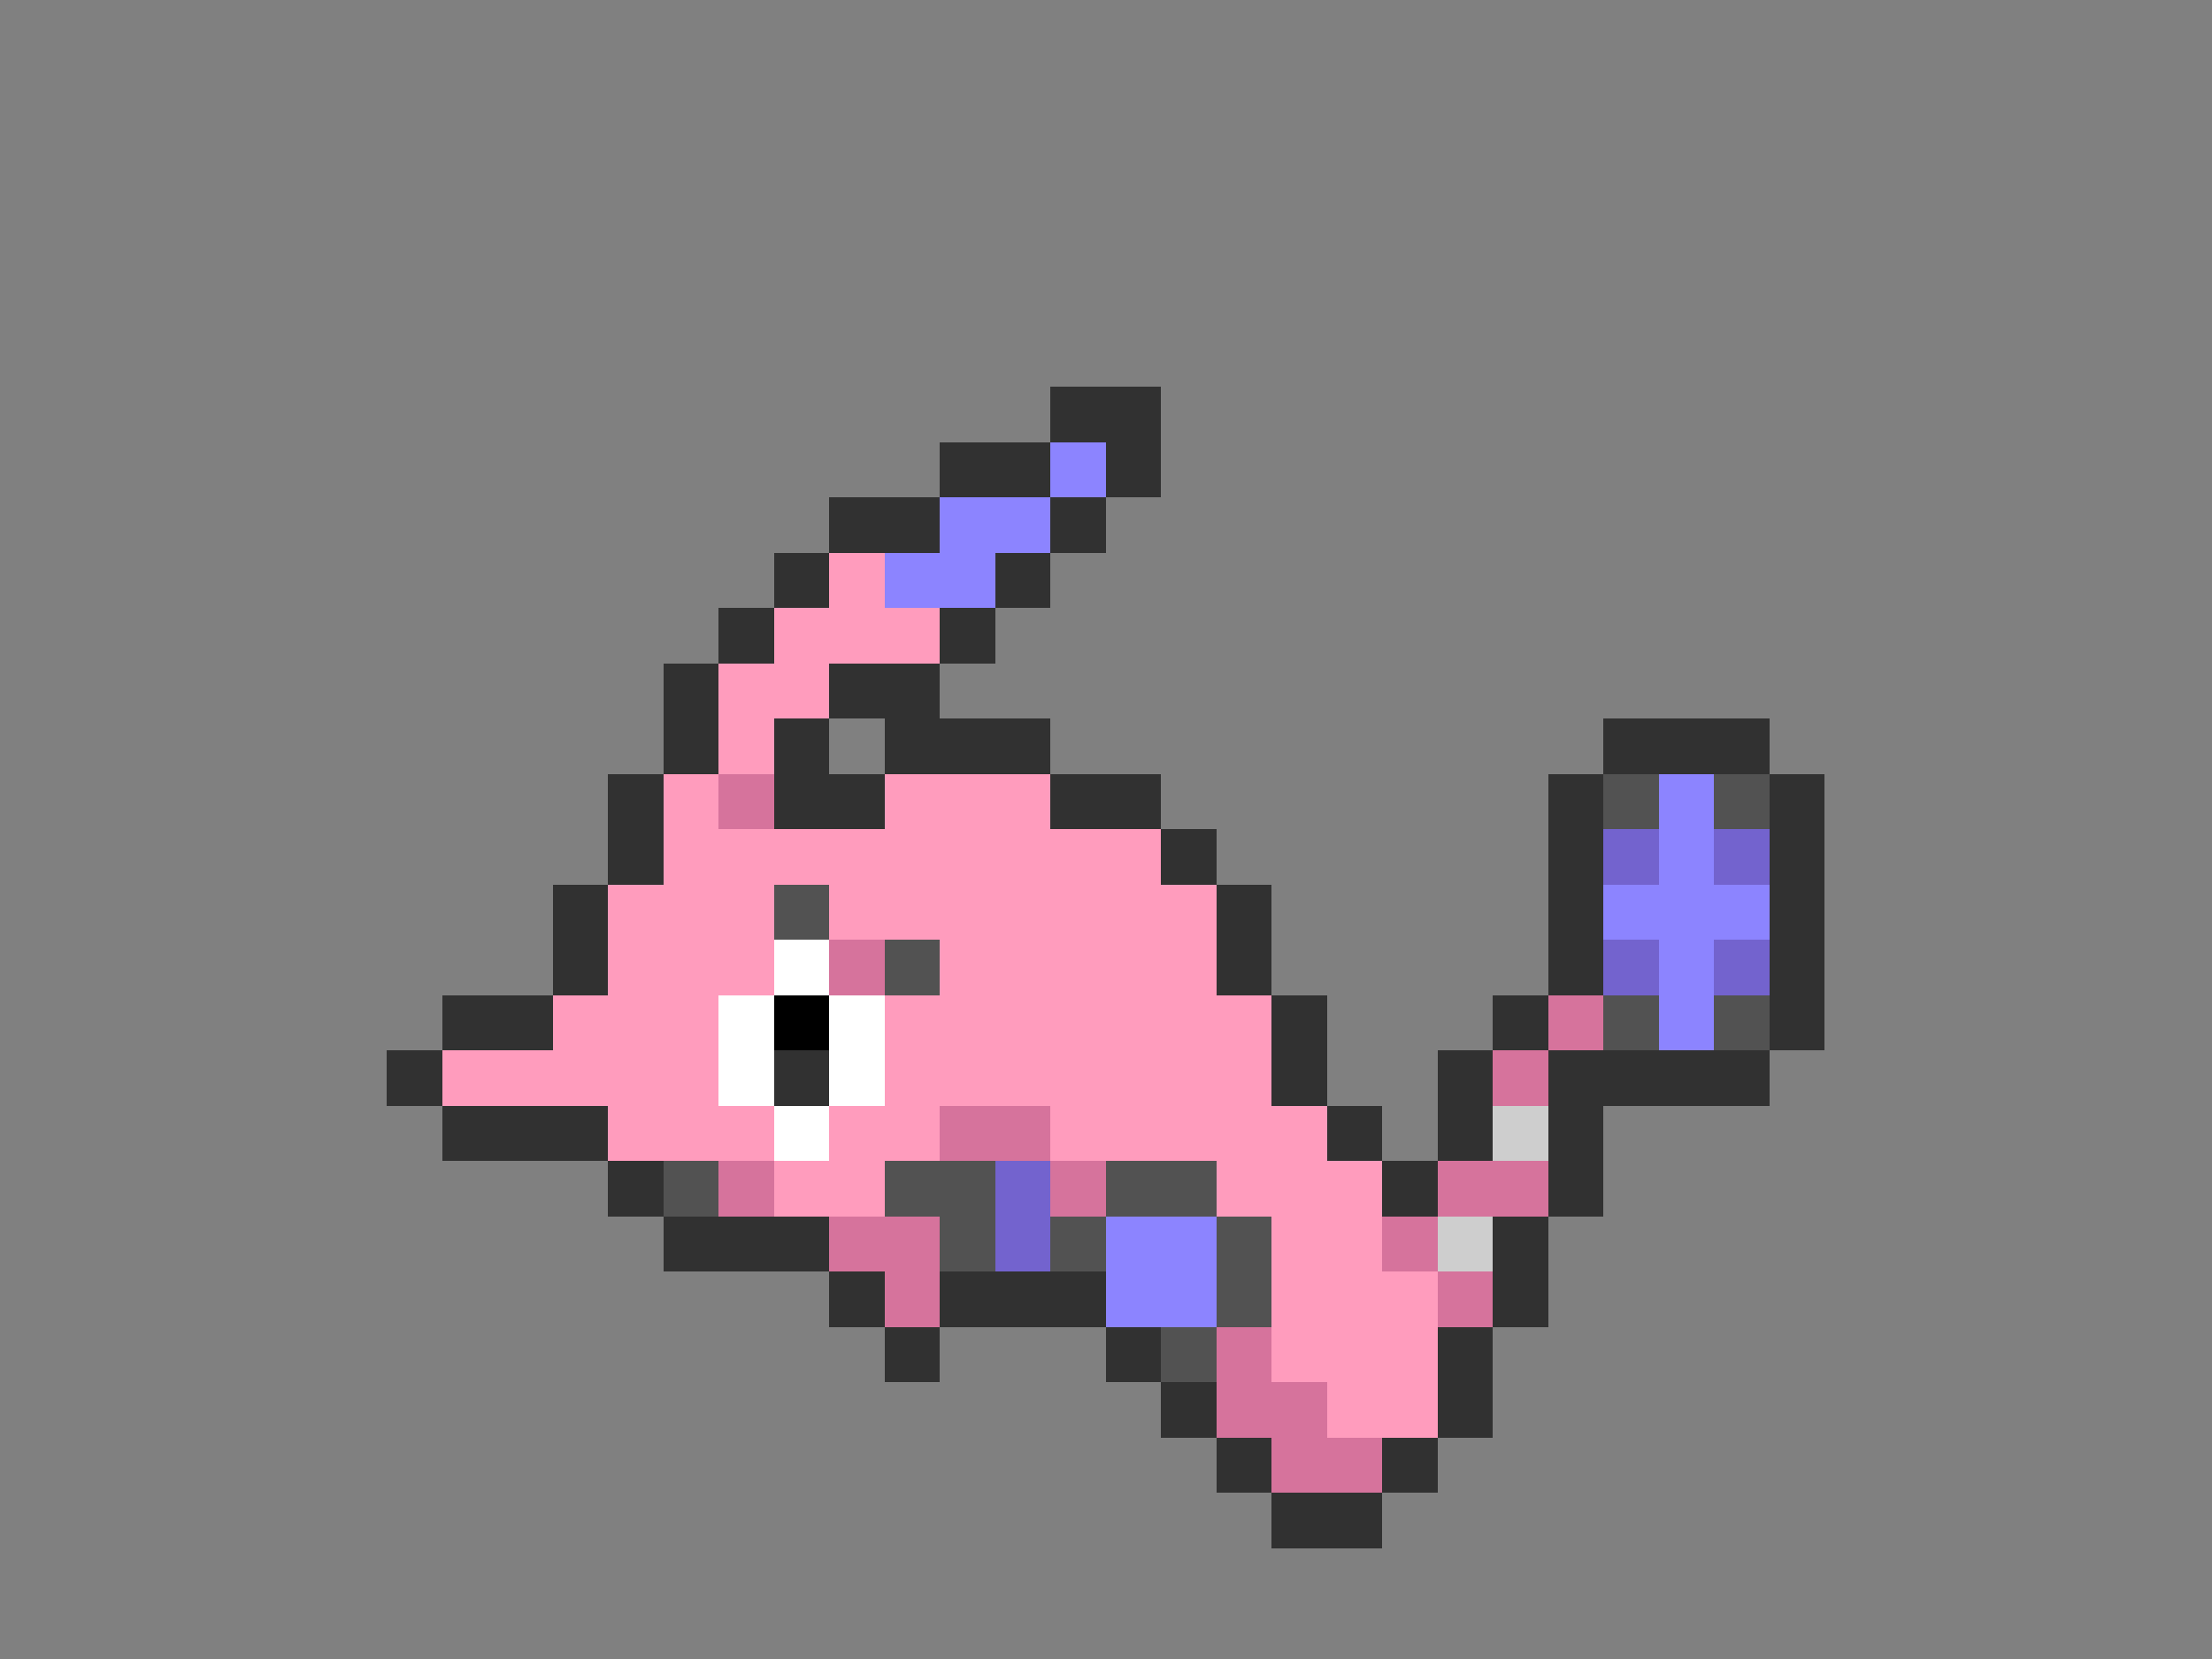 <svg xmlns="http://www.w3.org/2000/svg" viewBox="0 -0.5 40 30" shape-rendering="crispEdges">
<rect x="0" y="-0.5" width="40" height="30" fill="#808080" stroke="none"/>
<path stroke="#313131" d="M19 7h2M17 8h2M20 8h1M15 9h2M19 9h1M14 10h1M18 10h1M13 11h1M17 11h1M12 12h1M15 12h2M12 13h1M14 13h1M16 13h3M29 13h3M11 14h1M14 14h2M19 14h2M28 14h1M32 14h1M11 15h1M21 15h1M28 15h1M32 15h1M10 16h1M22 16h1M28 16h1M32 16h1M10 17h1M22 17h1M28 17h1M32 17h1M8 18h2M23 18h1M27 18h1M32 18h1M7 19h1M14 19h1M23 19h1M26 19h1M28 19h4M8 20h3M24 20h1M26 20h1M28 20h1M11 21h1M25 21h1M28 21h1M12 22h3M27 22h1M15 23h1M17 23h3M27 23h1M16 24h1M20 24h1M26 24h1M21 25h1M26 25h1M22 26h1M25 26h1M23 27h2" />
<path stroke="#8c84ff" d="M19 8h1M17 9h2M16 10h2M30 14h1M30 15h1M29 16h3M30 17h1M30 18h1M20 22h2M20 23h2" />
<path stroke="#ff9cbd" d="M15 10h1M14 11h3M13 12h2M13 13h1M12 14h1M16 14h3M12 15h9M11 16h3M15 16h7M11 17h3M17 17h5M10 18h3M16 18h7M8 19h5M16 19h7M11 20h3M15 20h2M19 20h5M14 21h2M22 21h3M23 22h2M23 23h3M23 24h3M24 25h2" />
<path stroke="#d6739c" d="M13 14h1M15 17h1M28 18h1M27 19h1M17 20h2M13 21h1M19 21h1M26 21h2M15 22h2M25 22h1M16 23h1M26 23h1M22 24h1M22 25h2M23 26h2" />
<path stroke="#525252" d="M29 14h1M31 14h1M14 16h1M16 17h1M29 18h1M31 18h1M12 21h1M16 21h2M20 21h2M17 22h1M19 22h1M22 22h1M22 23h1M21 24h1" />
<path stroke="#7363ce" d="M29 15h1M31 15h1M29 17h1M31 17h1M18 21h1M18 22h1" />
<path stroke="#ffffff" d="M14 17h1M13 18h1M15 18h1M13 19h1M15 19h1M14 20h1" />
<path stroke="#000000" d="M14 18h1" />
<path stroke="#cecece" d="M27 20h1M26 22h1" />
</svg>